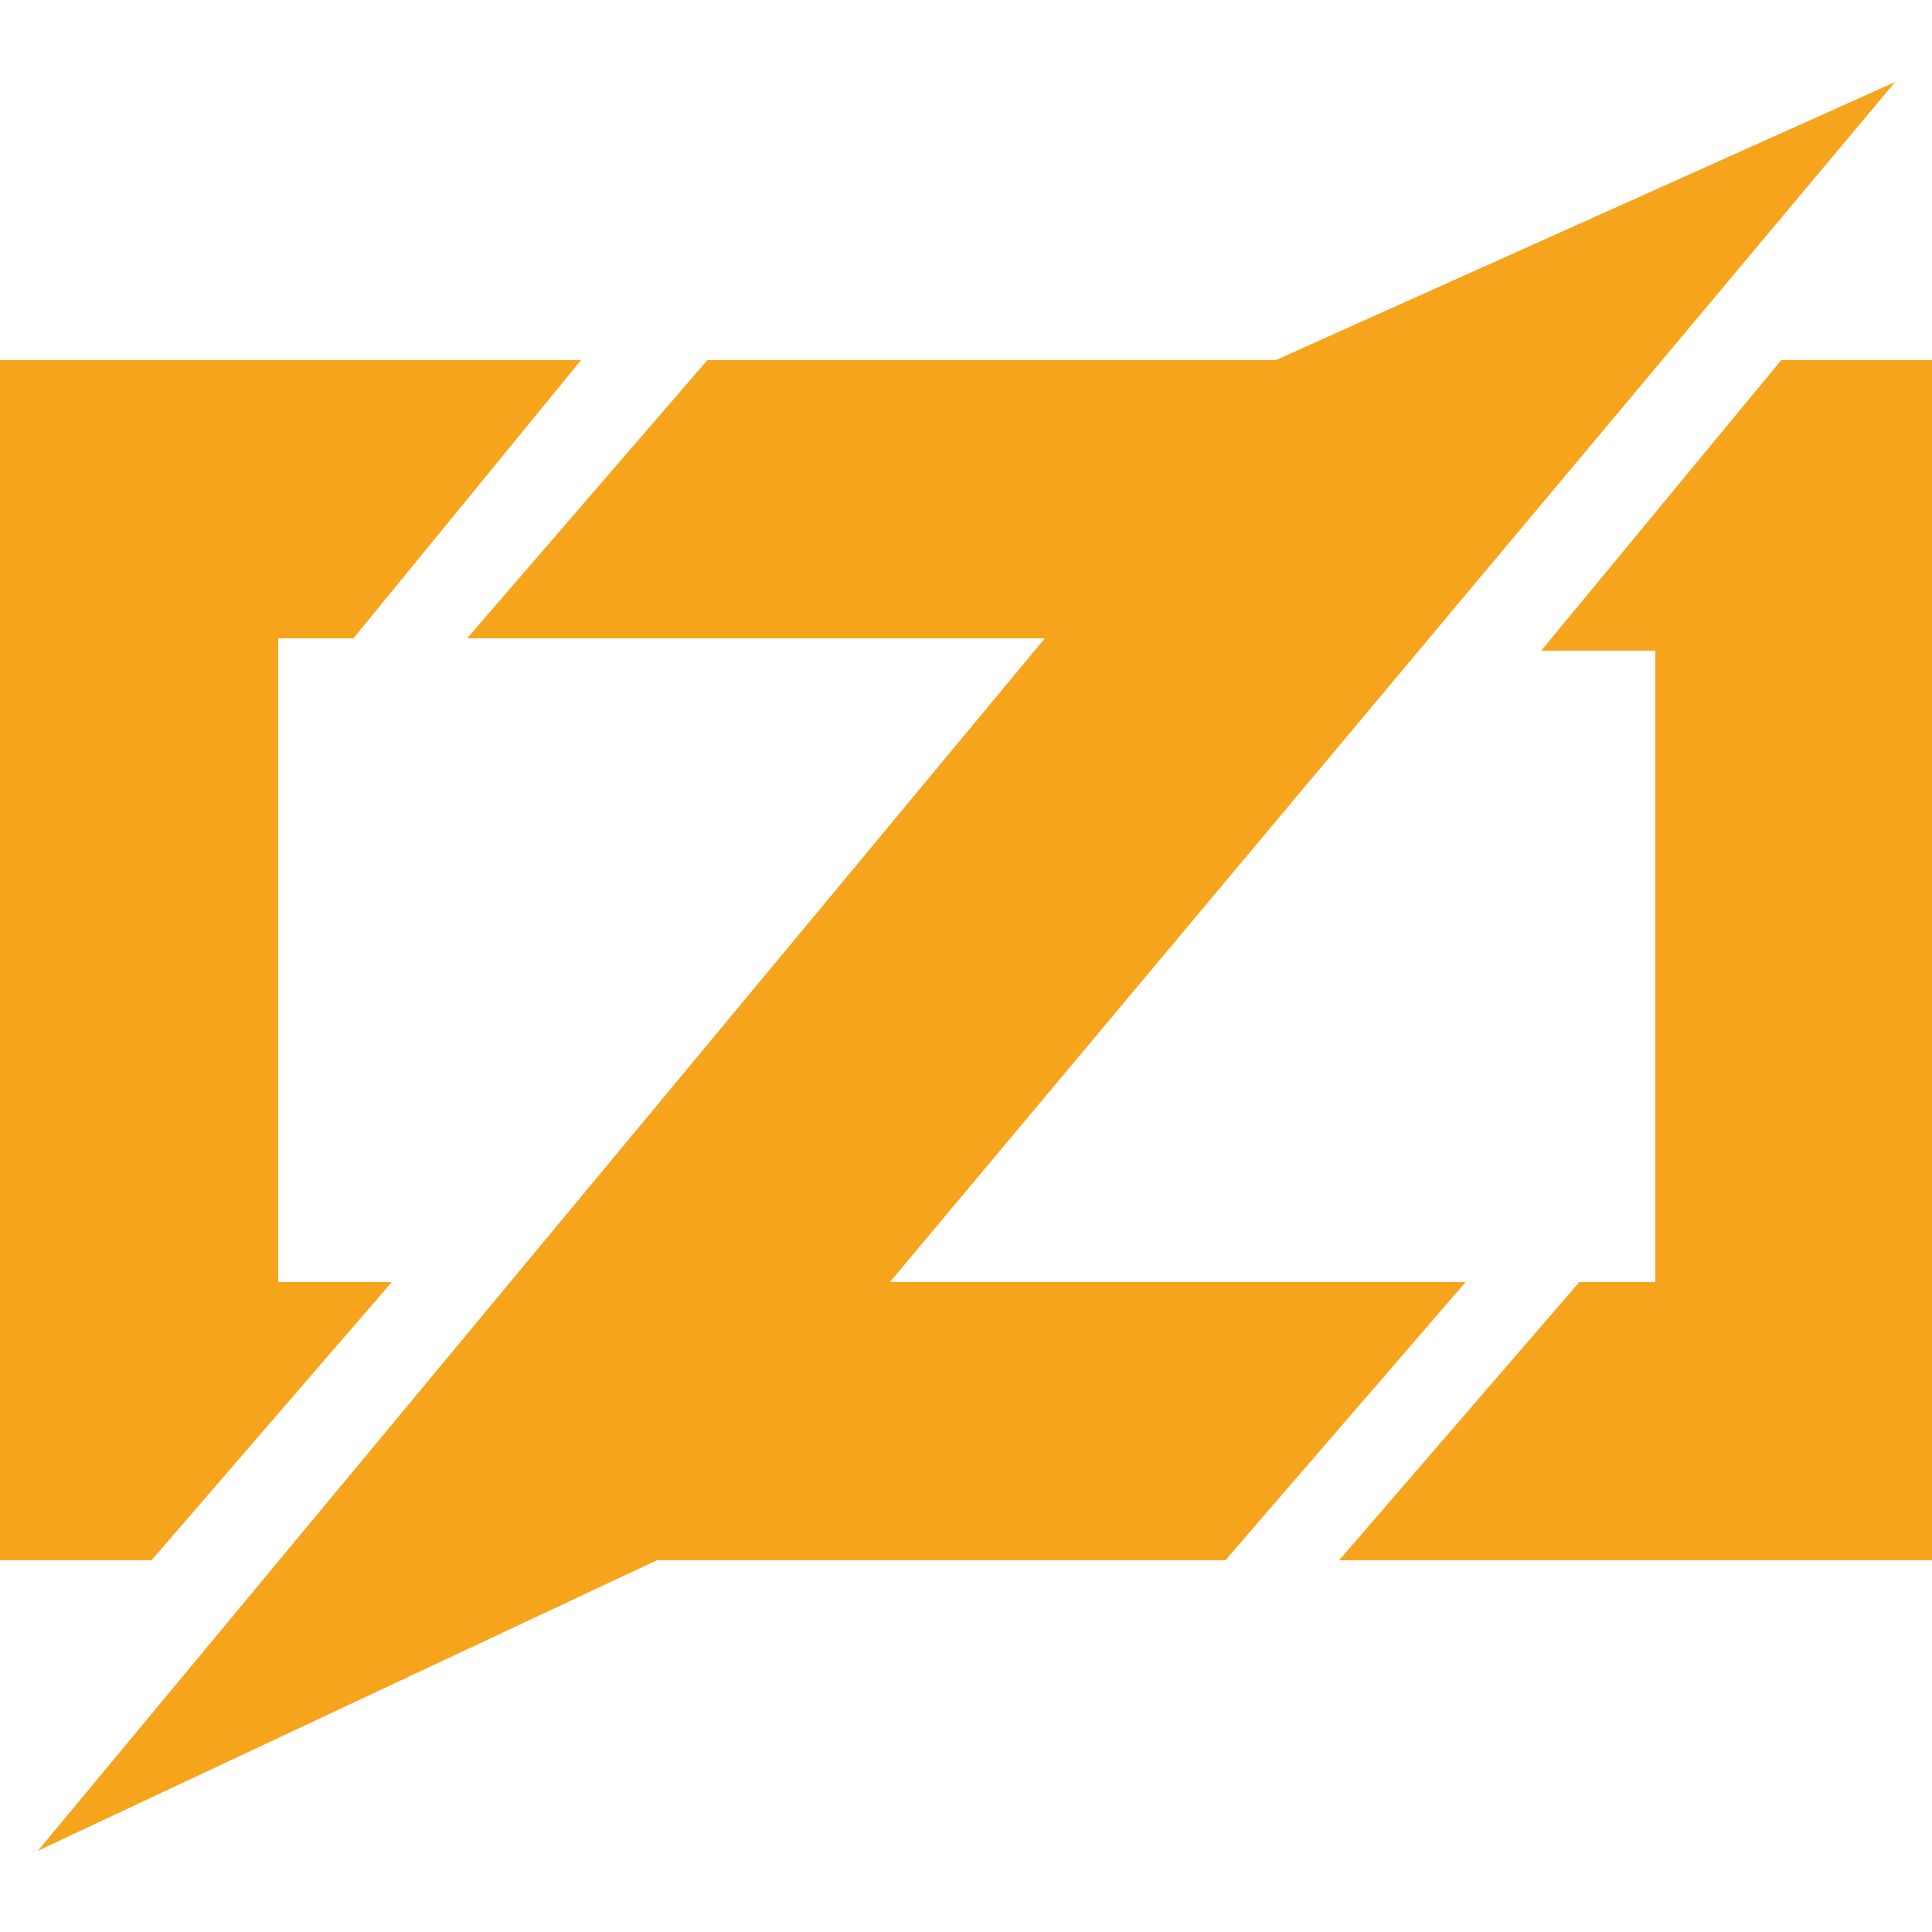 <?xml version="1.0" encoding="UTF-8" standalone="no"?>
<svg
   xmlns:dc="http://purl.org/dc/elements/1.1/"
   xmlns:cc="http://creativecommons.org/ns#"
   xmlns:rdf="http://www.w3.org/1999/02/22-rdf-syntax-ns#"
   xmlns:svg="http://www.w3.org/2000/svg"
   xmlns="http://www.w3.org/2000/svg"
   xmlns:sodipodi="http://sodipodi.sourceforge.net/DTD/sodipodi-0.dtd"
   xmlns:inkscape="http://www.inkscape.org/namespaces/inkscape"
   viewBox="0 0 128 128"
   version="1.1"
   id="svg30"
   sodipodi:docname="zig-original-viewbox.svg"
   inkscape:version="1.0.2 (e86c870879, 2021-01-15, custom)">
  <defs
     id="defs34" />
  <sodipodi:namedview
     pagecolor="#ffffff"
     bordercolor="#666666"
     borderopacity="1"
     objecttolerance="10"
     gridtolerance="10"
     guidetolerance="10"
     inkscape:pageopacity="0"
     inkscape:pageshadow="2"
     inkscape:window-width="1920"
     inkscape:window-height="1061"
     id="namedview32"
     showgrid="false"
     inkscape:zoom="3.2419057"
     inkscape:cx="70.55145"
     inkscape:cy="111.4916"
     inkscape:window-x="0"
     inkscape:window-y="19"
     inkscape:window-maximized="0"
     inkscape:current-layer="svg30" />
  <g
     fill="#f7a41d"
     id="g28"
     transform="matrix(0.837,0,0,0.837,0,5.438)">
    <path
       d="M 46,22 28,44 19,30 Z"
       id="path2" />
    <path
       shape-rendering="crispEdges"
       d="M 46,22 33,33 28,44 h -6 v 51 h 9 l -11,5 -8,17 H 0 V 22 Z"
       id="path4" />
    <path
       d="M 31,95 12,117 4,106 Z"
       id="path6" />
    <g
       id="g18">
      <path
         d="m 56,22 6,14 -25,8 z"
         id="path8" />
      <path
         shape-rendering="crispEdges"
         d="m 56,22 h 55 V 44 H 37 L 56,32 Z"
         id="path10" />
      <path
         d="M 116,95 97,117 90,104 Z"
         id="path12" />
      <path
         shape-rendering="crispEdges"
         d="m 116,95 -16,9 -3,13 H 42 V 95 Z"
         id="path14" />
      <path
         d="M 150,0 52,117 3,140 101,22 Z"
         id="path16" />
    </g>
    <g
       id="g26">
      <path
         d="m 141,22 -1,18 -18,5 z"
         id="path20" />
      <path
         shape-rendering="crispEdges"
         d="m 153,22 v 95 h -47 l 14,-12 5,-10 h 6 V 45 h -9 l 10,-9 9,-14 z"
         id="path22" />
      <path
         d="m 125,95 5,15 -24,7 z"
         id="path24" />
    </g>
  </g>
</svg>
